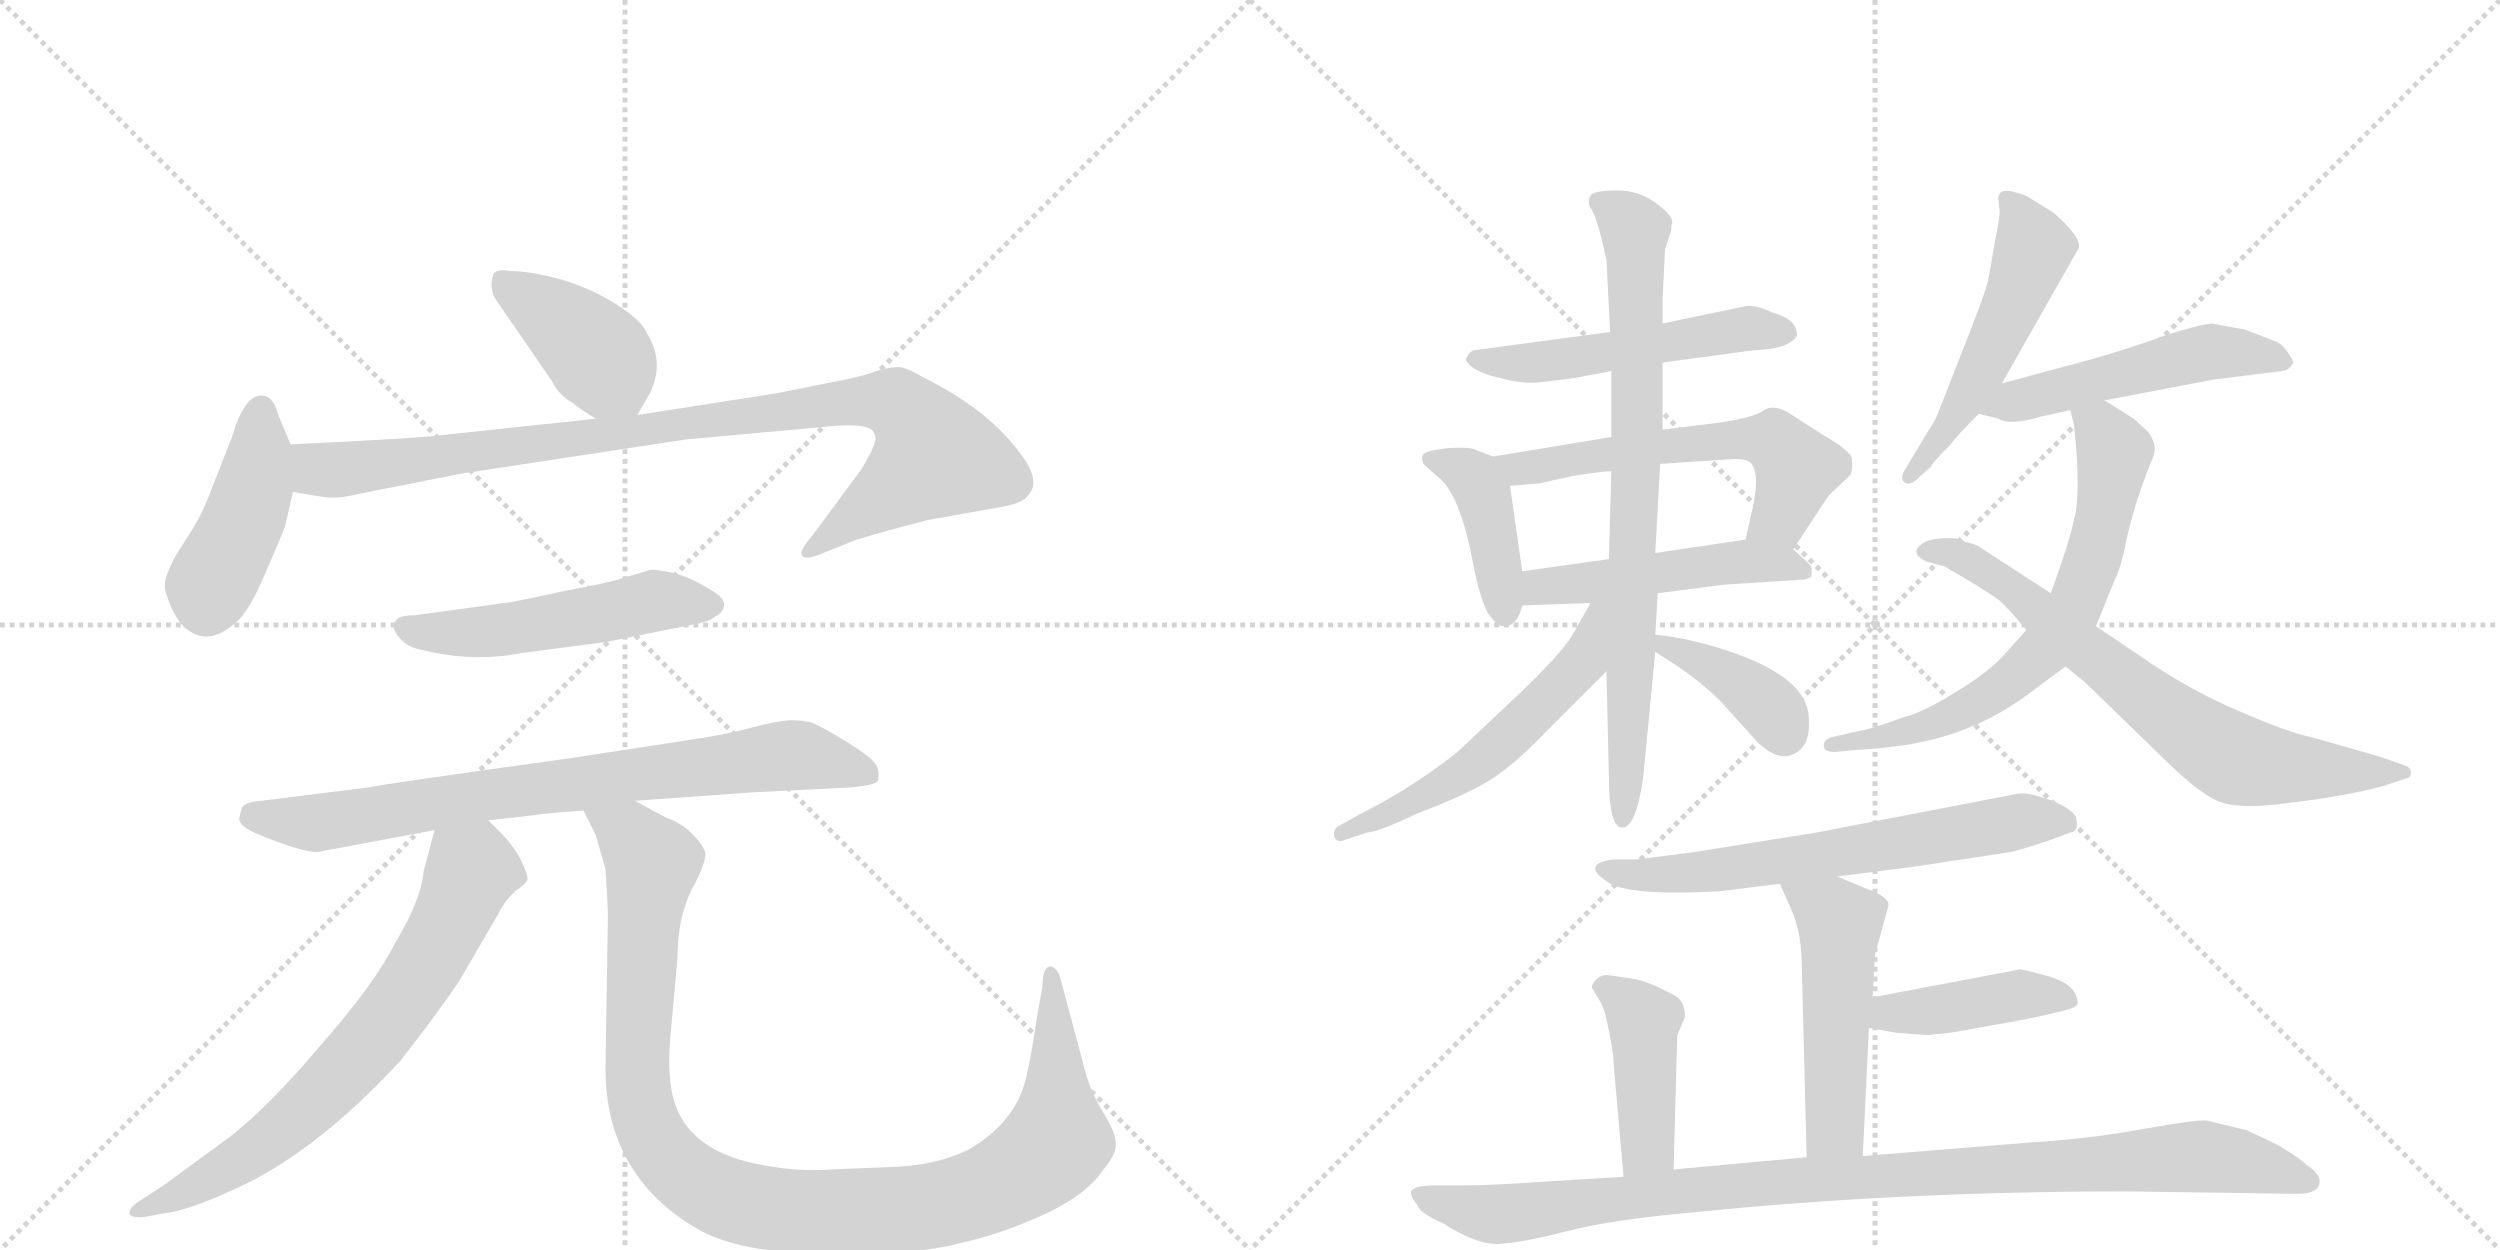 <svg version="1.1" viewBox="0 0 2048 1024" xmlns="http://www.w3.org/2000/svg">
  <g stroke="lightgray" stroke-dasharray="1,1" stroke-width="1" transform="scale(4, 4)">
    <line x1="0" y1="0" x2="256" y2="256"></line>
    <line x1="256" y1="0" x2="0" y2="256"></line>
    <line x1="128" y1="0" x2="128" y2="256"></line>
    <line x1="0" y1="128" x2="256" y2="128"></line>
    <line x1="256" y1="0" x2="512" y2="256"></line>
    <line x1="512" y1="0" x2="256" y2="256"></line>
    <line x1="384" y1="0" x2="384" y2="256"></line>
    <line x1="256" y1="128" x2="512" y2="128"></line>
  </g>
<g transform="scale(1, -1) translate(0, -850)">
   <style type="text/css">
    @keyframes keyframes0 {
      from {
       stroke: black;
       stroke-dashoffset: 399;
       stroke-width: 128;
       }
       56% {
       animation-timing-function: step-end;
       stroke: black;
       stroke-dashoffset: 0;
       stroke-width: 128;
       }
       to {
       stroke: black;
       stroke-width: 1024;
       }
       }
       #make-me-a-hanzi-animation-0 {
         animation: keyframes0 0.575s both;
         animation-delay: 0s;
         animation-timing-function: linear;
       }
    @keyframes keyframes1 {
      from {
       stroke: black;
       stroke-dashoffset: 426;
       stroke-width: 128;
       }
       58% {
       animation-timing-function: step-end;
       stroke: black;
       stroke-dashoffset: 0;
       stroke-width: 128;
       }
       to {
       stroke: black;
       stroke-width: 1024;
       }
       }
       #make-me-a-hanzi-animation-1 {
         animation: keyframes1 0.597s both;
         animation-delay: 0.575s;
         animation-timing-function: linear;
       }
    @keyframes keyframes2 {
      from {
       stroke: black;
       stroke-dashoffset: 935;
       stroke-width: 128;
       }
       75% {
       animation-timing-function: step-end;
       stroke: black;
       stroke-dashoffset: 0;
       stroke-width: 128;
       }
       to {
       stroke: black;
       stroke-width: 1024;
       }
       }
       #make-me-a-hanzi-animation-2 {
         animation: keyframes2 1.011s both;
         animation-delay: 1.171s;
         animation-timing-function: linear;
       }
    @keyframes keyframes3 {
      from {
       stroke: black;
       stroke-dashoffset: 511;
       stroke-width: 128;
       }
       62% {
       animation-timing-function: step-end;
       stroke: black;
       stroke-dashoffset: 0;
       stroke-width: 128;
       }
       to {
       stroke: black;
       stroke-width: 1024;
       }
       }
       #make-me-a-hanzi-animation-3 {
         animation: keyframes3 0.666s both;
         animation-delay: 2.182s;
         animation-timing-function: linear;
       }
    @keyframes keyframes4 {
      from {
       stroke: black;
       stroke-dashoffset: 769;
       stroke-width: 128;
       }
       71% {
       animation-timing-function: step-end;
       stroke: black;
       stroke-dashoffset: 0;
       stroke-width: 128;
       }
       to {
       stroke: black;
       stroke-width: 1024;
       }
       }
       #make-me-a-hanzi-animation-4 {
         animation: keyframes4 0.876s both;
         animation-delay: 2.848s;
         animation-timing-function: linear;
       }
    @keyframes keyframes5 {
      from {
       stroke: black;
       stroke-dashoffset: 693;
       stroke-width: 128;
       }
       69% {
       animation-timing-function: step-end;
       stroke: black;
       stroke-dashoffset: 0;
       stroke-width: 128;
       }
       to {
       stroke: black;
       stroke-width: 1024;
       }
       }
       #make-me-a-hanzi-animation-5 {
         animation: keyframes5 0.814s both;
         animation-delay: 3.724s;
         animation-timing-function: linear;
       }
    @keyframes keyframes6 {
      from {
       stroke: black;
       stroke-dashoffset: 1052;
       stroke-width: 128;
       }
       77% {
       animation-timing-function: step-end;
       stroke: black;
       stroke-dashoffset: 0;
       stroke-width: 128;
       }
       to {
       stroke: black;
       stroke-width: 1024;
       }
       }
       #make-me-a-hanzi-animation-6 {
         animation: keyframes6 1.106s both;
         animation-delay: 4.538s;
         animation-timing-function: linear;
       }
    @keyframes keyframes7 {
      from {
       stroke: black;
       stroke-dashoffset: 513;
       stroke-width: 128;
       }
       63% {
       animation-timing-function: step-end;
       stroke: black;
       stroke-dashoffset: 0;
       stroke-width: 128;
       }
       to {
       stroke: black;
       stroke-width: 1024;
       }
       }
       #make-me-a-hanzi-animation-7 {
         animation: keyframes7 0.667s both;
         animation-delay: 5.644s;
         animation-timing-function: linear;
       }
    @keyframes keyframes8 {
      from {
       stroke: black;
       stroke-dashoffset: 407;
       stroke-width: 128;
       }
       57% {
       animation-timing-function: step-end;
       stroke: black;
       stroke-dashoffset: 0;
       stroke-width: 128;
       }
       to {
       stroke: black;
       stroke-width: 1024;
       }
       }
       #make-me-a-hanzi-animation-8 {
         animation: keyframes8 0.581s both;
         animation-delay: 6.312s;
         animation-timing-function: linear;
       }
    @keyframes keyframes9 {
      from {
       stroke: black;
       stroke-dashoffset: 578;
       stroke-width: 128;
       }
       65% {
       animation-timing-function: step-end;
       stroke: black;
       stroke-dashoffset: 0;
       stroke-width: 128;
       }
       to {
       stroke: black;
       stroke-width: 1024;
       }
       }
       #make-me-a-hanzi-animation-9 {
         animation: keyframes9 0.72s both;
         animation-delay: 6.893s;
         animation-timing-function: linear;
       }
    @keyframes keyframes10 {
      from {
       stroke: black;
       stroke-dashoffset: 486;
       stroke-width: 128;
       }
       61% {
       animation-timing-function: step-end;
       stroke: black;
       stroke-dashoffset: 0;
       stroke-width: 128;
       }
       to {
       stroke: black;
       stroke-width: 1024;
       }
       }
       #make-me-a-hanzi-animation-10 {
         animation: keyframes10 0.646s both;
         animation-delay: 7.613s;
         animation-timing-function: linear;
       }
    @keyframes keyframes11 {
      from {
       stroke: black;
       stroke-dashoffset: 777;
       stroke-width: 128;
       }
       72% {
       animation-timing-function: step-end;
       stroke: black;
       stroke-dashoffset: 0;
       stroke-width: 128;
       }
       to {
       stroke: black;
       stroke-width: 1024;
       }
       }
       #make-me-a-hanzi-animation-11 {
         animation: keyframes11 0.882s both;
         animation-delay: 8.259s;
         animation-timing-function: linear;
       }
    @keyframes keyframes12 {
      from {
       stroke: black;
       stroke-dashoffset: 547;
       stroke-width: 128;
       }
       64% {
       animation-timing-function: step-end;
       stroke: black;
       stroke-dashoffset: 0;
       stroke-width: 128;
       }
       to {
       stroke: black;
       stroke-width: 1024;
       }
       }
       #make-me-a-hanzi-animation-12 {
         animation: keyframes12 0.695s both;
         animation-delay: 9.141s;
         animation-timing-function: linear;
       }
    @keyframes keyframes13 {
      from {
       stroke: black;
       stroke-dashoffset: 383;
       stroke-width: 128;
       }
       55% {
       animation-timing-function: step-end;
       stroke: black;
       stroke-dashoffset: 0;
       stroke-width: 128;
       }
       to {
       stroke: black;
       stroke-width: 1024;
       }
       }
       #make-me-a-hanzi-animation-13 {
         animation: keyframes13 0.562s both;
         animation-delay: 9.836s;
         animation-timing-function: linear;
       }
    @keyframes keyframes14 {
      from {
       stroke: black;
       stroke-dashoffset: 512;
       stroke-width: 128;
       }
       63% {
       animation-timing-function: step-end;
       stroke: black;
       stroke-dashoffset: 0;
       stroke-width: 128;
       }
       to {
       stroke: black;
       stroke-width: 1024;
       }
       }
       #make-me-a-hanzi-animation-14 {
         animation: keyframes14 0.667s both;
         animation-delay: 10.398s;
         animation-timing-function: linear;
       }
    @keyframes keyframes15 {
      from {
       stroke: black;
       stroke-dashoffset: 505;
       stroke-width: 128;
       }
       62% {
       animation-timing-function: step-end;
       stroke: black;
       stroke-dashoffset: 0;
       stroke-width: 128;
       }
       to {
       stroke: black;
       stroke-width: 1024;
       }
       }
       #make-me-a-hanzi-animation-15 {
         animation: keyframes15 0.661s both;
         animation-delay: 11.064s;
         animation-timing-function: linear;
       }
    @keyframes keyframes16 {
      from {
       stroke: black;
       stroke-dashoffset: 666;
       stroke-width: 128;
       }
       68% {
       animation-timing-function: step-end;
       stroke: black;
       stroke-dashoffset: 0;
       stroke-width: 128;
       }
       to {
       stroke: black;
       stroke-width: 1024;
       }
       }
       #make-me-a-hanzi-animation-16 {
         animation: keyframes16 0.792s both;
         animation-delay: 11.725s;
         animation-timing-function: linear;
       }
    @keyframes keyframes17 {
      from {
       stroke: black;
       stroke-dashoffset: 701;
       stroke-width: 128;
       }
       70% {
       animation-timing-function: step-end;
       stroke: black;
       stroke-dashoffset: 0;
       stroke-width: 128;
       }
       to {
       stroke: black;
       stroke-width: 1024;
       }
       }
       #make-me-a-hanzi-animation-17 {
         animation: keyframes17 0.82s both;
         animation-delay: 12.517s;
         animation-timing-function: linear;
       }
    @keyframes keyframes18 {
      from {
       stroke: black;
       stroke-dashoffset: 633;
       stroke-width: 128;
       }
       67% {
       animation-timing-function: step-end;
       stroke: black;
       stroke-dashoffset: 0;
       stroke-width: 128;
       }
       to {
       stroke: black;
       stroke-width: 1024;
       }
       }
       #make-me-a-hanzi-animation-18 {
         animation: keyframes18 0.765s both;
         animation-delay: 13.338s;
         animation-timing-function: linear;
       }
    @keyframes keyframes19 {
      from {
       stroke: black;
       stroke-dashoffset: 498;
       stroke-width: 128;
       }
       62% {
       animation-timing-function: step-end;
       stroke: black;
       stroke-dashoffset: 0;
       stroke-width: 128;
       }
       to {
       stroke: black;
       stroke-width: 1024;
       }
       }
       #make-me-a-hanzi-animation-19 {
         animation: keyframes19 0.655s both;
         animation-delay: 14.103s;
         animation-timing-function: linear;
       }
    @keyframes keyframes20 {
      from {
       stroke: black;
       stroke-dashoffset: 415;
       stroke-width: 128;
       }
       57% {
       animation-timing-function: step-end;
       stroke: black;
       stroke-dashoffset: 0;
       stroke-width: 128;
       }
       to {
       stroke: black;
       stroke-width: 1024;
       }
       }
       #make-me-a-hanzi-animation-20 {
         animation: keyframes20 0.588s both;
         animation-delay: 14.758s;
         animation-timing-function: linear;
       }
    @keyframes keyframes21 {
      from {
       stroke: black;
       stroke-dashoffset: 422;
       stroke-width: 128;
       }
       58% {
       animation-timing-function: step-end;
       stroke: black;
       stroke-dashoffset: 0;
       stroke-width: 128;
       }
       to {
       stroke: black;
       stroke-width: 1024;
       }
       }
       #make-me-a-hanzi-animation-21 {
         animation: keyframes21 0.593s both;
         animation-delay: 15.346s;
         animation-timing-function: linear;
       }
    @keyframes keyframes22 {
      from {
       stroke: black;
       stroke-dashoffset: 991;
       stroke-width: 128;
       }
       76% {
       animation-timing-function: step-end;
       stroke: black;
       stroke-dashoffset: 0;
       stroke-width: 128;
       }
       to {
       stroke: black;
       stroke-width: 1024;
       }
       }
       #make-me-a-hanzi-animation-22 {
         animation: keyframes22 1.056s both;
         animation-delay: 15.939s;
         animation-timing-function: linear;
       }
</style>
<path d="M 522 510 L 532 527 Q 545 553 530 577 Q 526 587 506 600 Q 486 613 460 621 Q 434 628 418 628 Q 406 630 404 625 Q 400 612 408 602 L 452 538 Q 458 526 469 520 Q 475 515 488 507 C 512 492 512 492 522 510 Z" fill="lightgray"></path> 
<path d="M 190 492 L 172 446 Q 167 432 158 417 L 144 395 Q 135 378 135 371 Q 135 364 141 351 Q 148 337 154 334 Q 171 321 192 339 Q 204 348 218 382 Q 233 416 234 421 L 240 447 C 245 469 245 469 238 486 L 228 510 Q 224 526 214 526 Q 200 526 190 492 Z" fill="lightgray"></path> 
<path d="M 240 447 L 264 443 Q 276 441 292 445 L 378 462 L 562 490 L 683 501 Q 707 503 714 498 Q 718 494 717 489 Q 716 483 706 466 L 666 412 Q 654 398 657 395 Q 660 391 672 396 L 702 408 Q 725 415 760 424 L 822 435 Q 838 438 842 444 Q 854 456 834 481 Q 807 516 756 541 Q 746 547 739 549 Q 733 550 721 547 Q 710 543 697 540 L 637 528 L 522 510 L 488 507 L 366 494 Q 346 491 238 486 C 208 485 210 452 240 447 Z" fill="lightgray"></path> 
<path d="M 413 356 L 340 346 Q 326 346 324 341 Q 320 337 326 329 Q 333 320 344 318 Q 387 307 427 315 L 496 324 L 566 338 Q 582 341 586 345 Q 592 348 593 353 Q 595 360 580 368 Q 564 378 550 381 Q 536 384 532 383 L 509 376 Q 500 373 458 365 Q 417 356 413 356 Z" fill="lightgray"></path> 
<path d="M 260 152 L 356 170 L 400 178 L 436 182 Q 448 184 478 186 L 520 194 L 618 201 L 698 205 Q 717 207 719 210 Q 721 217 718 223 Q 715 229 694 242 Q 673 255 665 258 Q 658 260 648 260 Q 639 260 616 254 Q 593 248 572 245 L 468 229 Q 316 208 302 205 L 214 194 Q 200 193 198 188 Q 196 181 196 179 Q 196 174 208 168 Q 246 152 260 152 Z" fill="lightgray"></path> 
<path d="M 356 170 L 347 136 Q 345 113 324 78 Q 307 44 262 -7 Q 218 -59 186 -83 L 134 -121 L 114 -134 Q 106 -139 106 -144 Q 107 -148 118 -147 L 134 -144 Q 153 -142 188 -126 Q 256 -97 328 -19 Q 360 22 376 46 L 408 101 Q 412 110 422 120 Q 431 126 432 129 Q 433 132 427 145 Q 421 157 410 168 L 400 178 C 379 199 364 199 356 170 Z" fill="lightgray"></path> 
<path d="M 478 186 L 488 166 L 496 138 Q 498 108 498 99 L 496 -25 Q 496 -112 570 -156 Q 605 -177 679 -177 Q 753 -178 788 -168 Q 820 -161 855 -145 Q 890 -129 904 -108 Q 915 -95 914 -86 Q 914 -78 903 -60 Q 892 -42 887 -20 L 868 51 Q 866 56 862 58 Q 854 60 854 42 L 849 14 Q 845 -14 841 -31 Q 833 -69 793 -92 Q 766 -105 730 -106 L 681 -108 Q 656 -110 628 -105 Q 553 -93 549 -34 Q 547 -20 550 10 L 555 65 Q 555 97 566 120 Q 578 142 578 151 Q 576 158 567 167 Q 558 176 546 180 L 520 194 C 494 208 465 213 478 186 Z" fill="lightgray"></path> 
<path d="M 1319 578 L 1207 563 Q 1203 561 1202 558 Q 1199 555 1205 550 Q 1212 544 1230 540 Q 1249 535 1263 537 L 1288 540 L 1320 546 L 1362 553 L 1436 563 Q 1466 564 1472 575 Q 1473 588 1452 594 Q 1437 601 1429 599 L 1362 585 L 1319 578 Z" fill="lightgray"></path> 
<path d="M 1223 476 L 1210 481 Q 1206 484 1187 483 Q 1169 481 1166 478 Q 1164 475 1166 470 L 1177 460 Q 1196 447 1207 387 Q 1213 357 1220 346 L 1227 338 Q 1242 333 1247 354 L 1247 382 L 1237 452 C 1234 472 1234 472 1223 476 Z" fill="lightgray"></path> 
<path d="M 1320 492 L 1223 476 C 1193 471 1207 450 1237 452 L 1261 454 L 1288 460 Q 1313 464 1320 464 L 1360 470 L 1421 474 Q 1431 474 1434 471 Q 1443 462 1434 426 L 1430 408 C 1423 379 1452 375 1469 400 L 1498 444 L 1516 461 Q 1518 467 1517 474 Q 1517 480 1493 494 L 1465 512 Q 1453 519 1445 514 Q 1437 508 1410 504 L 1362 498 L 1320 492 Z" fill="lightgray"></path> 
<path d="M 1247 354 L 1303 356 L 1358 364 L 1412 371 L 1474 375 Q 1481 375 1484 378 L 1484 384 Q 1485 385 1480 390 L 1469 400 C 1456 412 1456 412 1430 408 L 1356 397 L 1318 392 L 1247 382 C 1217 378 1217 353 1247 354 Z" fill="lightgray"></path> 
<path d="M 1364 646 L 1369 661 Q 1369 665 1370 668 Q 1370 674 1356 684 Q 1342 694 1325 694 Q 1309 694 1304 691 Q 1299 685 1304 678 Q 1309 670 1316 637 L 1319 578 L 1320 546 L 1320 492 L 1320 464 L 1318 392 L 1316 300 L 1318 214 Q 1318 172 1329 172 Q 1340 172 1346 212 L 1356 316 L 1356 330 L 1358 364 L 1356 397 L 1360 470 L 1362 498 L 1362 553 L 1362 585 L 1362 605 L 1364 646 Z" fill="lightgray"></path> 
<path d="M 1303 356 L 1287 328 Q 1278 314 1247 284 L 1194 234 Q 1156 204 1114 183 L 1096 173 Q 1092 170 1093 165 Q 1095 159 1102 162 L 1120 168 Q 1128 168 1162 184 Q 1199 198 1219 210 Q 1239 222 1265 249 L 1316 300 C 1374 358 1318 382 1303 356 Z" fill="lightgray"></path> 
<path d="M 1356 316 L 1370 307 Q 1393 292 1409 276 L 1438 244 Q 1453 228 1466 231 Q 1486 237 1481 268 Q 1475 297 1415 317 Q 1381 328 1356 330 C 1330 332 1331 332 1356 316 Z" fill="lightgray"></path> 
<path d="M 1637 687 L 1638 678 Q 1639 675 1634 651 Q 1630 626 1628 618 Q 1626 609 1607 561 L 1587 510 Q 1585 505 1579 496 L 1561 466 Q 1556 458 1560 455 Q 1564 452 1570 457 L 1582 468 Q 1582 470 1598 486 Q 1602 492 1621 511 L 1640 536 L 1703 647 Q 1705 656 1682 676 L 1664 687 Q 1661 690 1649 693 Q 1637 696 1637 687 Z" fill="lightgray"></path> 
<path d="M 1621 511 L 1637 507 Q 1647 501 1673 509 L 1696 514 L 1724 522 L 1813 539 L 1869 546 Q 1876 547 1878 552 Q 1880 553 1875 560 Q 1871 567 1865 570 L 1839 580 L 1812 585 Q 1801 584 1773 575 Q 1746 565 1711 555 L 1640 536 C 1611 528 1592 518 1621 511 Z" fill="lightgray"></path> 
<path d="M 1696 514 L 1699 502 Q 1705 446 1699 424 Q 1694 402 1680 364 L 1660 334 L 1643 315 Q 1629 299 1602 283 Q 1575 266 1558 262 Q 1531 252 1522 251 L 1500 246 Q 1494 244 1494 239 Q 1494 234 1503 234 L 1525 236 Q 1535 236 1563 240 Q 1618 249 1661 281 L 1692 304 L 1717 337 L 1732 374 Q 1738 386 1742 408 Q 1747 430 1754 450 L 1761 469 Q 1766 479 1765 485 Q 1764 490 1760 496 L 1748 507 L 1724 522 C 1699 538 1689 543 1696 514 Z" fill="lightgray"></path> 
<path d="M 1680 364 L 1623 401 Q 1620 404 1610 406 Q 1605 410 1591 409 Q 1578 408 1574 404 Q 1564 397 1578 390 L 1593 386 L 1615 373 Q 1633 362 1638 358 Q 1643 354 1660 334 L 1692 304 L 1707 292 L 1770 231 Q 1805 196 1822 192 Q 1840 187 1881 193 Q 1922 198 1952 206 L 1970 212 Q 1976 213 1975 218 Q 1974 222 1970 223 L 1950 230 L 1894 246 Q 1874 250 1833 268 Q 1793 285 1754 312 L 1717 337 L 1680 364 Z" fill="lightgray"></path> 
<path d="M 1505 132 L 1568 140 L 1647 152 Q 1653 153 1680 162 L 1696 168 Q 1703 169 1701 178 Q 1701 186 1681 194 Q 1662 201 1654 200 L 1488 168 L 1388 152 L 1341 146 L 1322 146 Q 1292 142 1321 125 Q 1344 116 1410 120 L 1458 126 L 1505 132 Z" fill="lightgray"></path> 
<path d="M 1534 33 L 1536 68 L 1547 108 Q 1548 115 1529 122 L 1505 132 C 1477 144 1446 153 1458 126 L 1467 106 Q 1476 86 1476 59 L 1480 -98 C 1481 -128 1525 -127 1526 -97 L 1531 8 L 1534 33 Z" fill="lightgray"></path> 
<path d="M 1650 55 L 1534 33 C 1505 27 1501 13 1531 8 L 1553 4 L 1579 2 L 1598 4 L 1643 12 Q 1671 17 1686 21 Q 1701 24 1702 28 Q 1702 43 1679 50 Q 1657 56 1654 56 Q 1651 55 1650 55 Z" fill="lightgray"></path> 
<path d="M 1371 -108 L 1374 2 L 1380 16 Q 1381 19 1379 26 Q 1377 32 1371 35 L 1357 42 Q 1345 47 1339 48 L 1319 51 Q 1312 52 1308 48 Q 1304 44 1304 41 L 1310 31 Q 1314 26 1318 6 Q 1322 -14 1322 -23 L 1330 -114 C 1333 -144 1370 -138 1371 -108 Z" fill="lightgray"></path> 
<path d="M 1480 -98 L 1371 -108 L 1330 -114 L 1265 -118 Q 1223 -121 1202 -121 L 1177 -121 Q 1158 -121 1156 -126 Q 1155 -130 1161 -137 Q 1163 -144 1182 -152 Q 1210 -170 1228 -169 Q 1247 -168 1282 -159 Q 1320 -149 1389 -143 Q 1556 -126 1742 -126 L 1882 -128 Q 1898 -128 1900 -120 Q 1902 -112 1889 -104 Q 1886 -100 1866 -88 L 1841 -76 L 1808 -68 Q 1799 -67 1755 -75 Q 1711 -83 1662 -86 L 1526 -97 L 1480 -98 Z" fill="lightgray"></path> 
      <clipPath id="make-me-a-hanzi-clip-0">
      <path d="M 522 510 L 532 527 Q 545 553 530 577 Q 526 587 506 600 Q 486 613 460 621 Q 434 628 418 628 Q 406 630 404 625 Q 400 612 408 602 L 452 538 Q 458 526 469 520 Q 475 515 488 507 C 512 492 512 492 522 510 Z" fill="lightgray"></path>
      </clipPath>
      <path clip-path="url(#make-me-a-hanzi-clip-0)" d="M 413 618 L 487 562 L 515 520 " fill="none" id="make-me-a-hanzi-animation-0" stroke-dasharray="271 542" stroke-linecap="round"></path>

      <clipPath id="make-me-a-hanzi-clip-1">
      <path d="M 190 492 L 172 446 Q 167 432 158 417 L 144 395 Q 135 378 135 371 Q 135 364 141 351 Q 148 337 154 334 Q 171 321 192 339 Q 204 348 218 382 Q 233 416 234 421 L 240 447 C 245 469 245 469 238 486 L 228 510 Q 224 526 214 526 Q 200 526 190 492 Z" fill="lightgray"></path>
      </clipPath>
      <path clip-path="url(#make-me-a-hanzi-clip-1)" d="M 214 514 L 204 435 L 172 370 L 169 352 " fill="none" id="make-me-a-hanzi-animation-1" stroke-dasharray="298 596" stroke-linecap="round"></path>

      <clipPath id="make-me-a-hanzi-clip-2">
      <path d="M 240 447 L 264 443 Q 276 441 292 445 L 378 462 L 562 490 L 683 501 Q 707 503 714 498 Q 718 494 717 489 Q 716 483 706 466 L 666 412 Q 654 398 657 395 Q 660 391 672 396 L 702 408 Q 725 415 760 424 L 822 435 Q 838 438 842 444 Q 854 456 834 481 Q 807 516 756 541 Q 746 547 739 549 Q 733 550 721 547 Q 710 543 697 540 L 637 528 L 522 510 L 488 507 L 366 494 Q 346 491 238 486 C 208 485 210 452 240 447 Z" fill="lightgray"></path>
      </clipPath>
      <path clip-path="url(#make-me-a-hanzi-clip-2)" d="M 250 480 L 261 465 L 281 465 L 678 519 L 734 520 L 757 496 L 766 476 L 664 397 " fill="none" id="make-me-a-hanzi-animation-2" stroke-dasharray="807 1614" stroke-linecap="round"></path>

      <clipPath id="make-me-a-hanzi-clip-3">
      <path d="M 413 356 L 340 346 Q 326 346 324 341 Q 320 337 326 329 Q 333 320 344 318 Q 387 307 427 315 L 496 324 L 566 338 Q 582 341 586 345 Q 592 348 593 353 Q 595 360 580 368 Q 564 378 550 381 Q 536 384 532 383 L 509 376 Q 500 373 458 365 Q 417 356 413 356 Z" fill="lightgray"></path>
      </clipPath>
      <path clip-path="url(#make-me-a-hanzi-clip-3)" d="M 332 336 L 393 332 L 533 358 L 584 354 " fill="none" id="make-me-a-hanzi-animation-3" stroke-dasharray="383 766" stroke-linecap="round"></path>

      <clipPath id="make-me-a-hanzi-clip-4">
      <path d="M 260 152 L 356 170 L 400 178 L 436 182 Q 448 184 478 186 L 520 194 L 618 201 L 698 205 Q 717 207 719 210 Q 721 217 718 223 Q 715 229 694 242 Q 673 255 665 258 Q 658 260 648 260 Q 639 260 616 254 Q 593 248 572 245 L 468 229 Q 316 208 302 205 L 214 194 Q 200 193 198 188 Q 196 181 196 179 Q 196 174 208 168 Q 246 152 260 152 Z" fill="lightgray"></path>
      </clipPath>
      <path clip-path="url(#make-me-a-hanzi-clip-4)" d="M 206 181 L 263 176 L 432 205 L 647 231 L 713 216 " fill="none" id="make-me-a-hanzi-animation-4" stroke-dasharray="641 1282" stroke-linecap="round"></path>

      <clipPath id="make-me-a-hanzi-clip-5">
      <path d="M 356 170 L 347 136 Q 345 113 324 78 Q 307 44 262 -7 Q 218 -59 186 -83 L 134 -121 L 114 -134 Q 106 -139 106 -144 Q 107 -148 118 -147 L 134 -144 Q 153 -142 188 -126 Q 256 -97 328 -19 Q 360 22 376 46 L 408 101 Q 412 110 422 120 Q 431 126 432 129 Q 433 132 427 145 Q 421 157 410 168 L 400 178 C 379 199 364 199 356 170 Z" fill="lightgray"></path>
      </clipPath>
      <path clip-path="url(#make-me-a-hanzi-clip-5)" d="M 422 130 L 387 137 L 329 29 L 248 -61 L 186 -107 L 113 -141 " fill="none" id="make-me-a-hanzi-animation-5" stroke-dasharray="565 1130" stroke-linecap="round"></path>

      <clipPath id="make-me-a-hanzi-clip-6">
      <path d="M 478 186 L 488 166 L 496 138 Q 498 108 498 99 L 496 -25 Q 496 -112 570 -156 Q 605 -177 679 -177 Q 753 -178 788 -168 Q 820 -161 855 -145 Q 890 -129 904 -108 Q 915 -95 914 -86 Q 914 -78 903 -60 Q 892 -42 887 -20 L 868 51 Q 866 56 862 58 Q 854 60 854 42 L 849 14 Q 845 -14 841 -31 Q 833 -69 793 -92 Q 766 -105 730 -106 L 681 -108 Q 656 -110 628 -105 Q 553 -93 549 -34 Q 547 -20 550 10 L 555 65 Q 555 97 566 120 Q 578 142 578 151 Q 576 158 567 167 Q 558 176 546 180 L 520 194 C 494 208 465 213 478 186 Z" fill="lightgray"></path>
      </clipPath>
      <path clip-path="url(#make-me-a-hanzi-clip-6)" d="M 486 184 L 516 166 L 535 143 L 522 -2 L 526 -60 L 542 -93 L 558 -110 L 599 -133 L 652 -143 L 740 -141 L 809 -125 L 845 -105 L 866 -85 L 862 52 " fill="none" id="make-me-a-hanzi-animation-6" stroke-dasharray="924 1848" stroke-linecap="round"></path>

      <clipPath id="make-me-a-hanzi-clip-7">
      <path d="M 1319 578 L 1207 563 Q 1203 561 1202 558 Q 1199 555 1205 550 Q 1212 544 1230 540 Q 1249 535 1263 537 L 1288 540 L 1320 546 L 1362 553 L 1436 563 Q 1466 564 1472 575 Q 1473 588 1452 594 Q 1437 601 1429 599 L 1362 585 L 1319 578 Z" fill="lightgray"></path>
      </clipPath>
      <path clip-path="url(#make-me-a-hanzi-clip-7)" d="M 1209 556 L 1249 552 L 1433 581 L 1463 578 " fill="none" id="make-me-a-hanzi-animation-7" stroke-dasharray="385 770" stroke-linecap="round"></path>

      <clipPath id="make-me-a-hanzi-clip-8">
      <path d="M 1223 476 L 1210 481 Q 1206 484 1187 483 Q 1169 481 1166 478 Q 1164 475 1166 470 L 1177 460 Q 1196 447 1207 387 Q 1213 357 1220 346 L 1227 338 Q 1242 333 1247 354 L 1247 382 L 1237 452 C 1234 472 1234 472 1223 476 Z" fill="lightgray"></path>
      </clipPath>
      <path clip-path="url(#make-me-a-hanzi-clip-8)" d="M 1172 474 L 1195 467 L 1214 447 L 1232 349 " fill="none" id="make-me-a-hanzi-animation-8" stroke-dasharray="279 558" stroke-linecap="round"></path>

      <clipPath id="make-me-a-hanzi-clip-9">
      <path d="M 1320 492 L 1223 476 C 1193 471 1207 450 1237 452 L 1261 454 L 1288 460 Q 1313 464 1320 464 L 1360 470 L 1421 474 Q 1431 474 1434 471 Q 1443 462 1434 426 L 1430 408 C 1423 379 1452 375 1469 400 L 1498 444 L 1516 461 Q 1518 467 1517 474 Q 1517 480 1493 494 L 1465 512 Q 1453 519 1445 514 Q 1437 508 1410 504 L 1362 498 L 1320 492 Z" fill="lightgray"></path>
      </clipPath>
      <path clip-path="url(#make-me-a-hanzi-clip-9)" d="M 1231 472 L 1254 467 L 1421 491 L 1456 487 L 1472 467 L 1458 427 L 1437 411 " fill="none" id="make-me-a-hanzi-animation-9" stroke-dasharray="450 900" stroke-linecap="round"></path>

      <clipPath id="make-me-a-hanzi-clip-10">
      <path d="M 1247 354 L 1303 356 L 1358 364 L 1412 371 L 1474 375 Q 1481 375 1484 378 L 1484 384 Q 1485 385 1480 390 L 1469 400 C 1456 412 1456 412 1430 408 L 1356 397 L 1318 392 L 1247 382 C 1217 378 1217 353 1247 354 Z" fill="lightgray"></path>
      </clipPath>
      <path clip-path="url(#make-me-a-hanzi-clip-10)" d="M 1254 361 L 1262 369 L 1410 389 L 1460 389 L 1478 381 " fill="none" id="make-me-a-hanzi-animation-10" stroke-dasharray="358 716" stroke-linecap="round"></path>

      <clipPath id="make-me-a-hanzi-clip-11">
      <path d="M 1364 646 L 1369 661 Q 1369 665 1370 668 Q 1370 674 1356 684 Q 1342 694 1325 694 Q 1309 694 1304 691 Q 1299 685 1304 678 Q 1309 670 1316 637 L 1319 578 L 1320 546 L 1320 492 L 1320 464 L 1318 392 L 1316 300 L 1318 214 Q 1318 172 1329 172 Q 1340 172 1346 212 L 1356 316 L 1356 330 L 1358 364 L 1356 397 L 1360 470 L 1362 498 L 1362 553 L 1362 585 L 1362 605 L 1364 646 Z" fill="lightgray"></path>
      </clipPath>
      <path clip-path="url(#make-me-a-hanzi-clip-11)" d="M 1310 685 L 1340 661 L 1342 505 L 1329 179 " fill="none" id="make-me-a-hanzi-animation-11" stroke-dasharray="649 1298" stroke-linecap="round"></path>

      <clipPath id="make-me-a-hanzi-clip-12">
      <path d="M 1303 356 L 1287 328 Q 1278 314 1247 284 L 1194 234 Q 1156 204 1114 183 L 1096 173 Q 1092 170 1093 165 Q 1095 159 1102 162 L 1120 168 Q 1128 168 1162 184 Q 1199 198 1219 210 Q 1239 222 1265 249 L 1316 300 C 1374 358 1318 382 1303 356 Z" fill="lightgray"></path>
      </clipPath>
      <path clip-path="url(#make-me-a-hanzi-clip-12)" d="M 1311 351 L 1297 308 L 1234 245 L 1206 221 L 1149 187 L 1099 167 " fill="none" id="make-me-a-hanzi-animation-12" stroke-dasharray="419 838" stroke-linecap="round"></path>

      <clipPath id="make-me-a-hanzi-clip-13">
      <path d="M 1356 316 L 1370 307 Q 1393 292 1409 276 L 1438 244 Q 1453 228 1466 231 Q 1486 237 1481 268 Q 1475 297 1415 317 Q 1381 328 1356 330 C 1330 332 1331 332 1356 316 Z" fill="lightgray"></path>
      </clipPath>
      <path clip-path="url(#make-me-a-hanzi-clip-13)" d="M 1362 323 L 1419 295 L 1449 271 L 1462 250 " fill="none" id="make-me-a-hanzi-animation-13" stroke-dasharray="255 510" stroke-linecap="round"></path>

      <clipPath id="make-me-a-hanzi-clip-14">
      <path d="M 1637 687 L 1638 678 Q 1639 675 1634 651 Q 1630 626 1628 618 Q 1626 609 1607 561 L 1587 510 Q 1585 505 1579 496 L 1561 466 Q 1556 458 1560 455 Q 1564 452 1570 457 L 1582 468 Q 1582 470 1598 486 Q 1602 492 1621 511 L 1640 536 L 1703 647 Q 1705 656 1682 676 L 1664 687 Q 1661 690 1649 693 Q 1637 696 1637 687 Z" fill="lightgray"></path>
      </clipPath>
      <path clip-path="url(#make-me-a-hanzi-clip-14)" d="M 1646 683 L 1666 648 L 1659 626 L 1613 527 L 1564 460 " fill="none" id="make-me-a-hanzi-animation-14" stroke-dasharray="384 768" stroke-linecap="round"></path>

      <clipPath id="make-me-a-hanzi-clip-15">
      <path d="M 1621 511 L 1637 507 Q 1647 501 1673 509 L 1696 514 L 1724 522 L 1813 539 L 1869 546 Q 1876 547 1878 552 Q 1880 553 1875 560 Q 1871 567 1865 570 L 1839 580 L 1812 585 Q 1801 584 1773 575 Q 1746 565 1711 555 L 1640 536 C 1611 528 1592 518 1621 511 Z" fill="lightgray"></path>
      </clipPath>
      <path clip-path="url(#make-me-a-hanzi-clip-15)" d="M 1627 517 L 1811 562 L 1870 554 " fill="none" id="make-me-a-hanzi-animation-15" stroke-dasharray="377 754" stroke-linecap="round"></path>

      <clipPath id="make-me-a-hanzi-clip-16">
      <path d="M 1696 514 L 1699 502 Q 1705 446 1699 424 Q 1694 402 1680 364 L 1660 334 L 1643 315 Q 1629 299 1602 283 Q 1575 266 1558 262 Q 1531 252 1522 251 L 1500 246 Q 1494 244 1494 239 Q 1494 234 1503 234 L 1525 236 Q 1535 236 1563 240 Q 1618 249 1661 281 L 1692 304 L 1717 337 L 1732 374 Q 1738 386 1742 408 Q 1747 430 1754 450 L 1761 469 Q 1766 479 1765 485 Q 1764 490 1760 496 L 1748 507 L 1724 522 C 1699 538 1689 543 1696 514 Z" fill="lightgray"></path>
      </clipPath>
      <path clip-path="url(#make-me-a-hanzi-clip-16)" d="M 1705 510 L 1728 488 L 1730 464 L 1713 387 L 1699 351 L 1679 322 L 1634 283 L 1583 256 L 1500 240 " fill="none" id="make-me-a-hanzi-animation-16" stroke-dasharray="538 1076" stroke-linecap="round"></path>

      <clipPath id="make-me-a-hanzi-clip-17">
      <path d="M 1680 364 L 1623 401 Q 1620 404 1610 406 Q 1605 410 1591 409 Q 1578 408 1574 404 Q 1564 397 1578 390 L 1593 386 L 1615 373 Q 1633 362 1638 358 Q 1643 354 1660 334 L 1692 304 L 1707 292 L 1770 231 Q 1805 196 1822 192 Q 1840 187 1881 193 Q 1922 198 1952 206 L 1970 212 Q 1976 213 1975 218 Q 1974 222 1970 223 L 1950 230 L 1894 246 Q 1874 250 1833 268 Q 1793 285 1754 312 L 1717 337 L 1680 364 Z" fill="lightgray"></path>
      </clipPath>
      <path clip-path="url(#make-me-a-hanzi-clip-17)" d="M 1581 398 L 1597 398 L 1633 379 L 1750 284 L 1829 229 L 1871 221 L 1970 218 " fill="none" id="make-me-a-hanzi-animation-17" stroke-dasharray="573 1146" stroke-linecap="round"></path>

      <clipPath id="make-me-a-hanzi-clip-18">
      <path d="M 1505 132 L 1568 140 L 1647 152 Q 1653 153 1680 162 L 1696 168 Q 1703 169 1701 178 Q 1701 186 1681 194 Q 1662 201 1654 200 L 1488 168 L 1388 152 L 1341 146 L 1322 146 Q 1292 142 1321 125 Q 1344 116 1410 120 L 1458 126 L 1505 132 Z" fill="lightgray"></path>
      </clipPath>
      <path clip-path="url(#make-me-a-hanzi-clip-18)" d="M 1318 136 L 1380 134 L 1657 178 L 1691 177 " fill="none" id="make-me-a-hanzi-animation-18" stroke-dasharray="505 1010" stroke-linecap="round"></path>

      <clipPath id="make-me-a-hanzi-clip-19">
      <path d="M 1534 33 L 1536 68 L 1547 108 Q 1548 115 1529 122 L 1505 132 C 1477 144 1446 153 1458 126 L 1467 106 Q 1476 86 1476 59 L 1480 -98 C 1481 -128 1525 -127 1526 -97 L 1531 8 L 1534 33 Z" fill="lightgray"></path>
      </clipPath>
      <path clip-path="url(#make-me-a-hanzi-clip-19)" d="M 1466 124 L 1507 94 L 1503 -75 L 1487 -90 " fill="none" id="make-me-a-hanzi-animation-19" stroke-dasharray="370 740" stroke-linecap="round"></path>

      <clipPath id="make-me-a-hanzi-clip-20">
      <path d="M 1650 55 L 1534 33 C 1505 27 1501 13 1531 8 L 1553 4 L 1579 2 L 1598 4 L 1643 12 Q 1671 17 1686 21 Q 1701 24 1702 28 Q 1702 43 1679 50 Q 1657 56 1654 56 Q 1651 55 1650 55 Z" fill="lightgray"></path>
      </clipPath>
      <path clip-path="url(#make-me-a-hanzi-clip-20)" d="M 1538 14 L 1548 20 L 1655 35 L 1694 32 " fill="none" id="make-me-a-hanzi-animation-20" stroke-dasharray="287 574" stroke-linecap="round"></path>

      <clipPath id="make-me-a-hanzi-clip-21">
      <path d="M 1371 -108 L 1374 2 L 1380 16 Q 1381 19 1379 26 Q 1377 32 1371 35 L 1357 42 Q 1345 47 1339 48 L 1319 51 Q 1312 52 1308 48 Q 1304 44 1304 41 L 1310 31 Q 1314 26 1318 6 Q 1322 -14 1322 -23 L 1330 -114 C 1333 -144 1370 -138 1371 -108 Z" fill="lightgray"></path>
      </clipPath>
      <path clip-path="url(#make-me-a-hanzi-clip-21)" d="M 1314 40 L 1347 14 L 1350 -84 L 1336 -106 " fill="none" id="make-me-a-hanzi-animation-21" stroke-dasharray="294 588" stroke-linecap="round"></path>

      <clipPath id="make-me-a-hanzi-clip-22">
      <path d="M 1480 -98 L 1371 -108 L 1330 -114 L 1265 -118 Q 1223 -121 1202 -121 L 1177 -121 Q 1158 -121 1156 -126 Q 1155 -130 1161 -137 Q 1163 -144 1182 -152 Q 1210 -170 1228 -169 Q 1247 -168 1282 -159 Q 1320 -149 1389 -143 Q 1556 -126 1742 -126 L 1882 -128 Q 1898 -128 1900 -120 Q 1902 -112 1889 -104 Q 1886 -100 1866 -88 L 1841 -76 L 1808 -68 Q 1799 -67 1755 -75 Q 1711 -83 1662 -86 L 1526 -97 L 1480 -98 Z" fill="lightgray"></path>
      </clipPath>
      <path clip-path="url(#make-me-a-hanzi-clip-22)" d="M 1162 -130 L 1231 -145 L 1474 -116 L 1805 -97 L 1891 -118 " fill="none" id="make-me-a-hanzi-animation-22" stroke-dasharray="863 1726" stroke-linecap="round"></path>

</g>
</svg>
